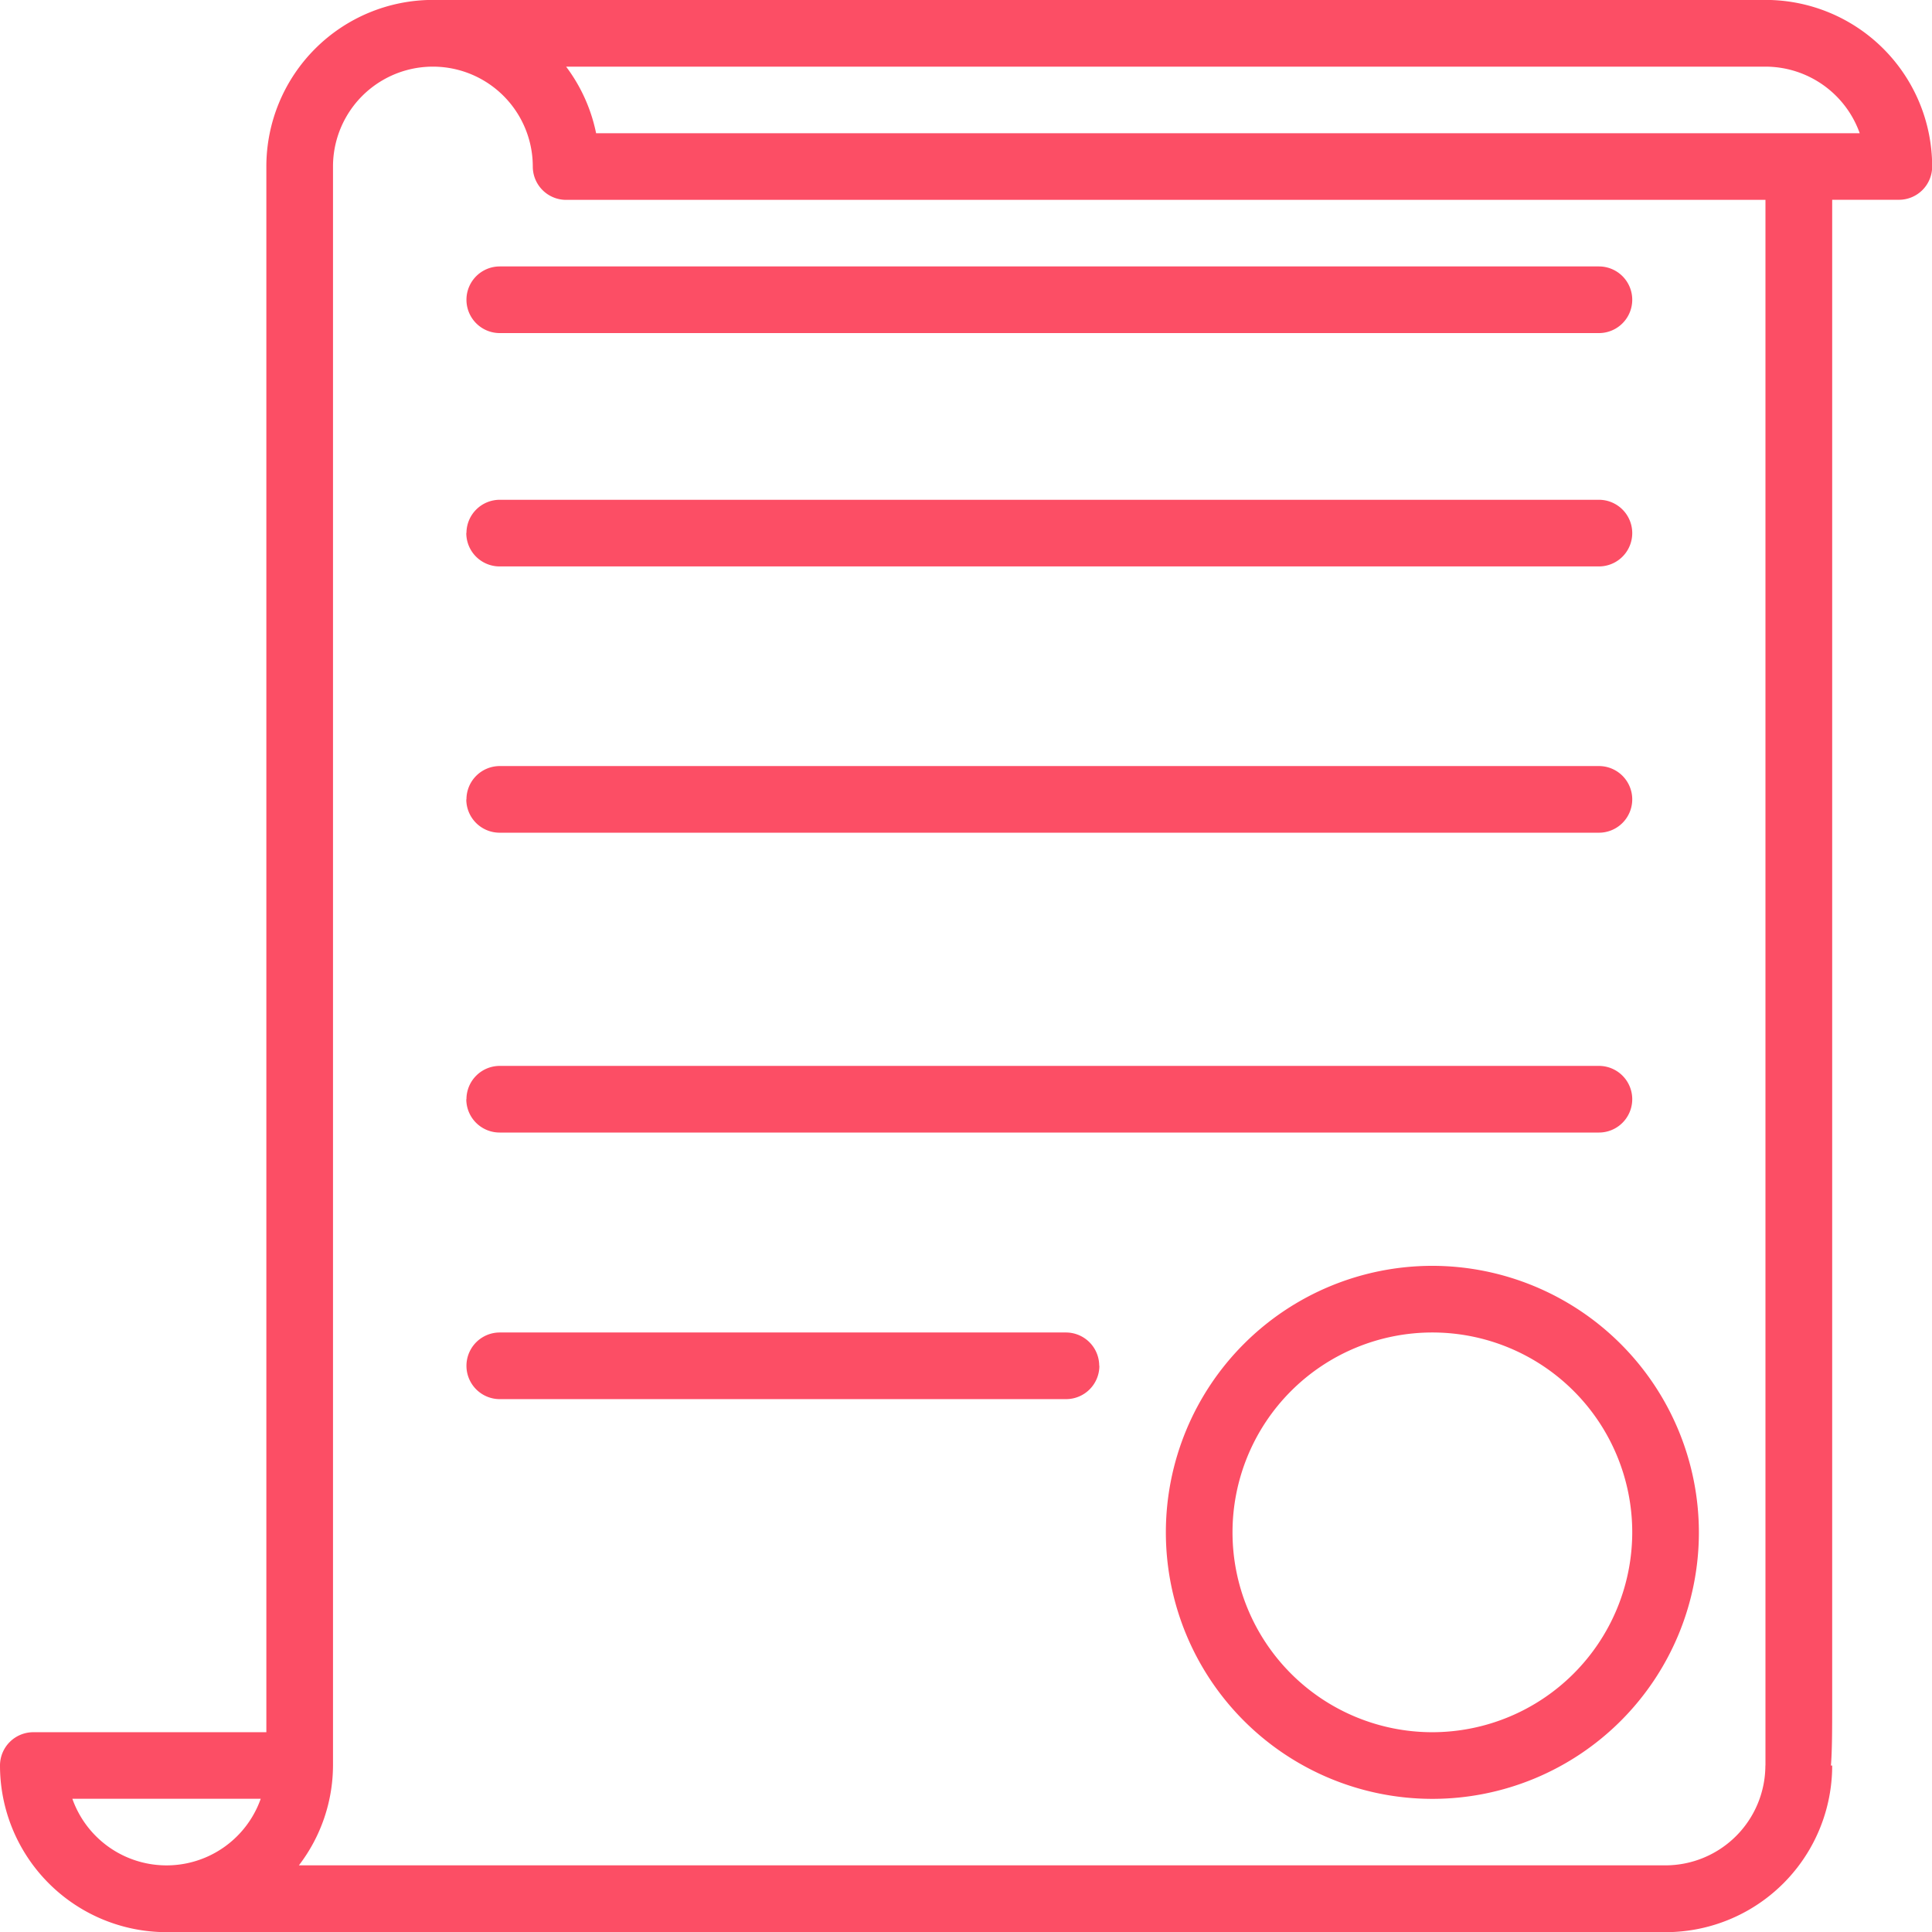 <svg id="IT_Declaration" data-name="IT Declaration" xmlns="http://www.w3.org/2000/svg" width="24.35" height="24.35" viewBox="0 0 24.35 24.35">
  <g id="Group_252" data-name="Group 252" transform="translate(0)">
    <path id="Path_1848" data-name="Path 1848" d="M25.253,3H8.458a2.1,2.1,0,0,0-2.1,2.1V24.833H3.421a.42.42,0,0,0-.42.42,2.1,2.1,0,0,0,2.1,2.1H23.993a2.1,2.1,0,0,0,2.1-2.1h-.016c.016-.191.016-.466.016-.866V5.519h.84a.419.419,0,0,0,.42-.42A2.1,2.1,0,0,0,25.253,3ZM3.912,25.672H6.287a1.259,1.259,0,0,1-2.374,0Zm21.339-.42a1.261,1.261,0,0,1-1.259,1.259H6.768a2.079,2.079,0,0,0,.43-1.259V5.1a1.259,1.259,0,0,1,2.518,0,.42.42,0,0,0,.42.42H25.252C25.252,8.4,25.252,25.132,25.252,25.253ZM10.514,4.68a2.088,2.088,0,0,0-.378-.839H25.253a1.262,1.262,0,0,1,1.187.839ZM21.054,18.955a3.359,3.359,0,1,0,3.359,3.359A3.363,3.363,0,0,0,21.054,18.955Zm0,5.878a2.519,2.519,0,1,1,2.519-2.519A2.522,2.522,0,0,1,21.054,24.833ZM9.3,6.359H23.153a.42.42,0,1,1,0,.84H9.3a.42.42,0,0,1,0-.84Zm-.42,3.358A.42.42,0,0,1,9.3,9.3H23.153a.42.42,0,1,1,0,.84H9.3A.42.42,0,0,1,8.878,9.718Zm0,3.359a.42.42,0,0,1,.42-.42H23.153a.42.42,0,1,1,0,.84H9.3A.42.42,0,0,1,8.878,13.077Zm0,3.779a.42.42,0,0,1,.42-.42H23.153a.42.42,0,1,1,0,.84H9.3A.42.42,0,0,1,8.878,16.855Zm7.977,3.36a.42.42,0,0,1-.42.42H9.3a.42.42,0,0,1,0-.84h7.137A.42.42,0,0,1,16.855,20.215Z" transform="translate(-3.001 -3.001)" fill="#fc4e65"/>
  </g>
</svg>
